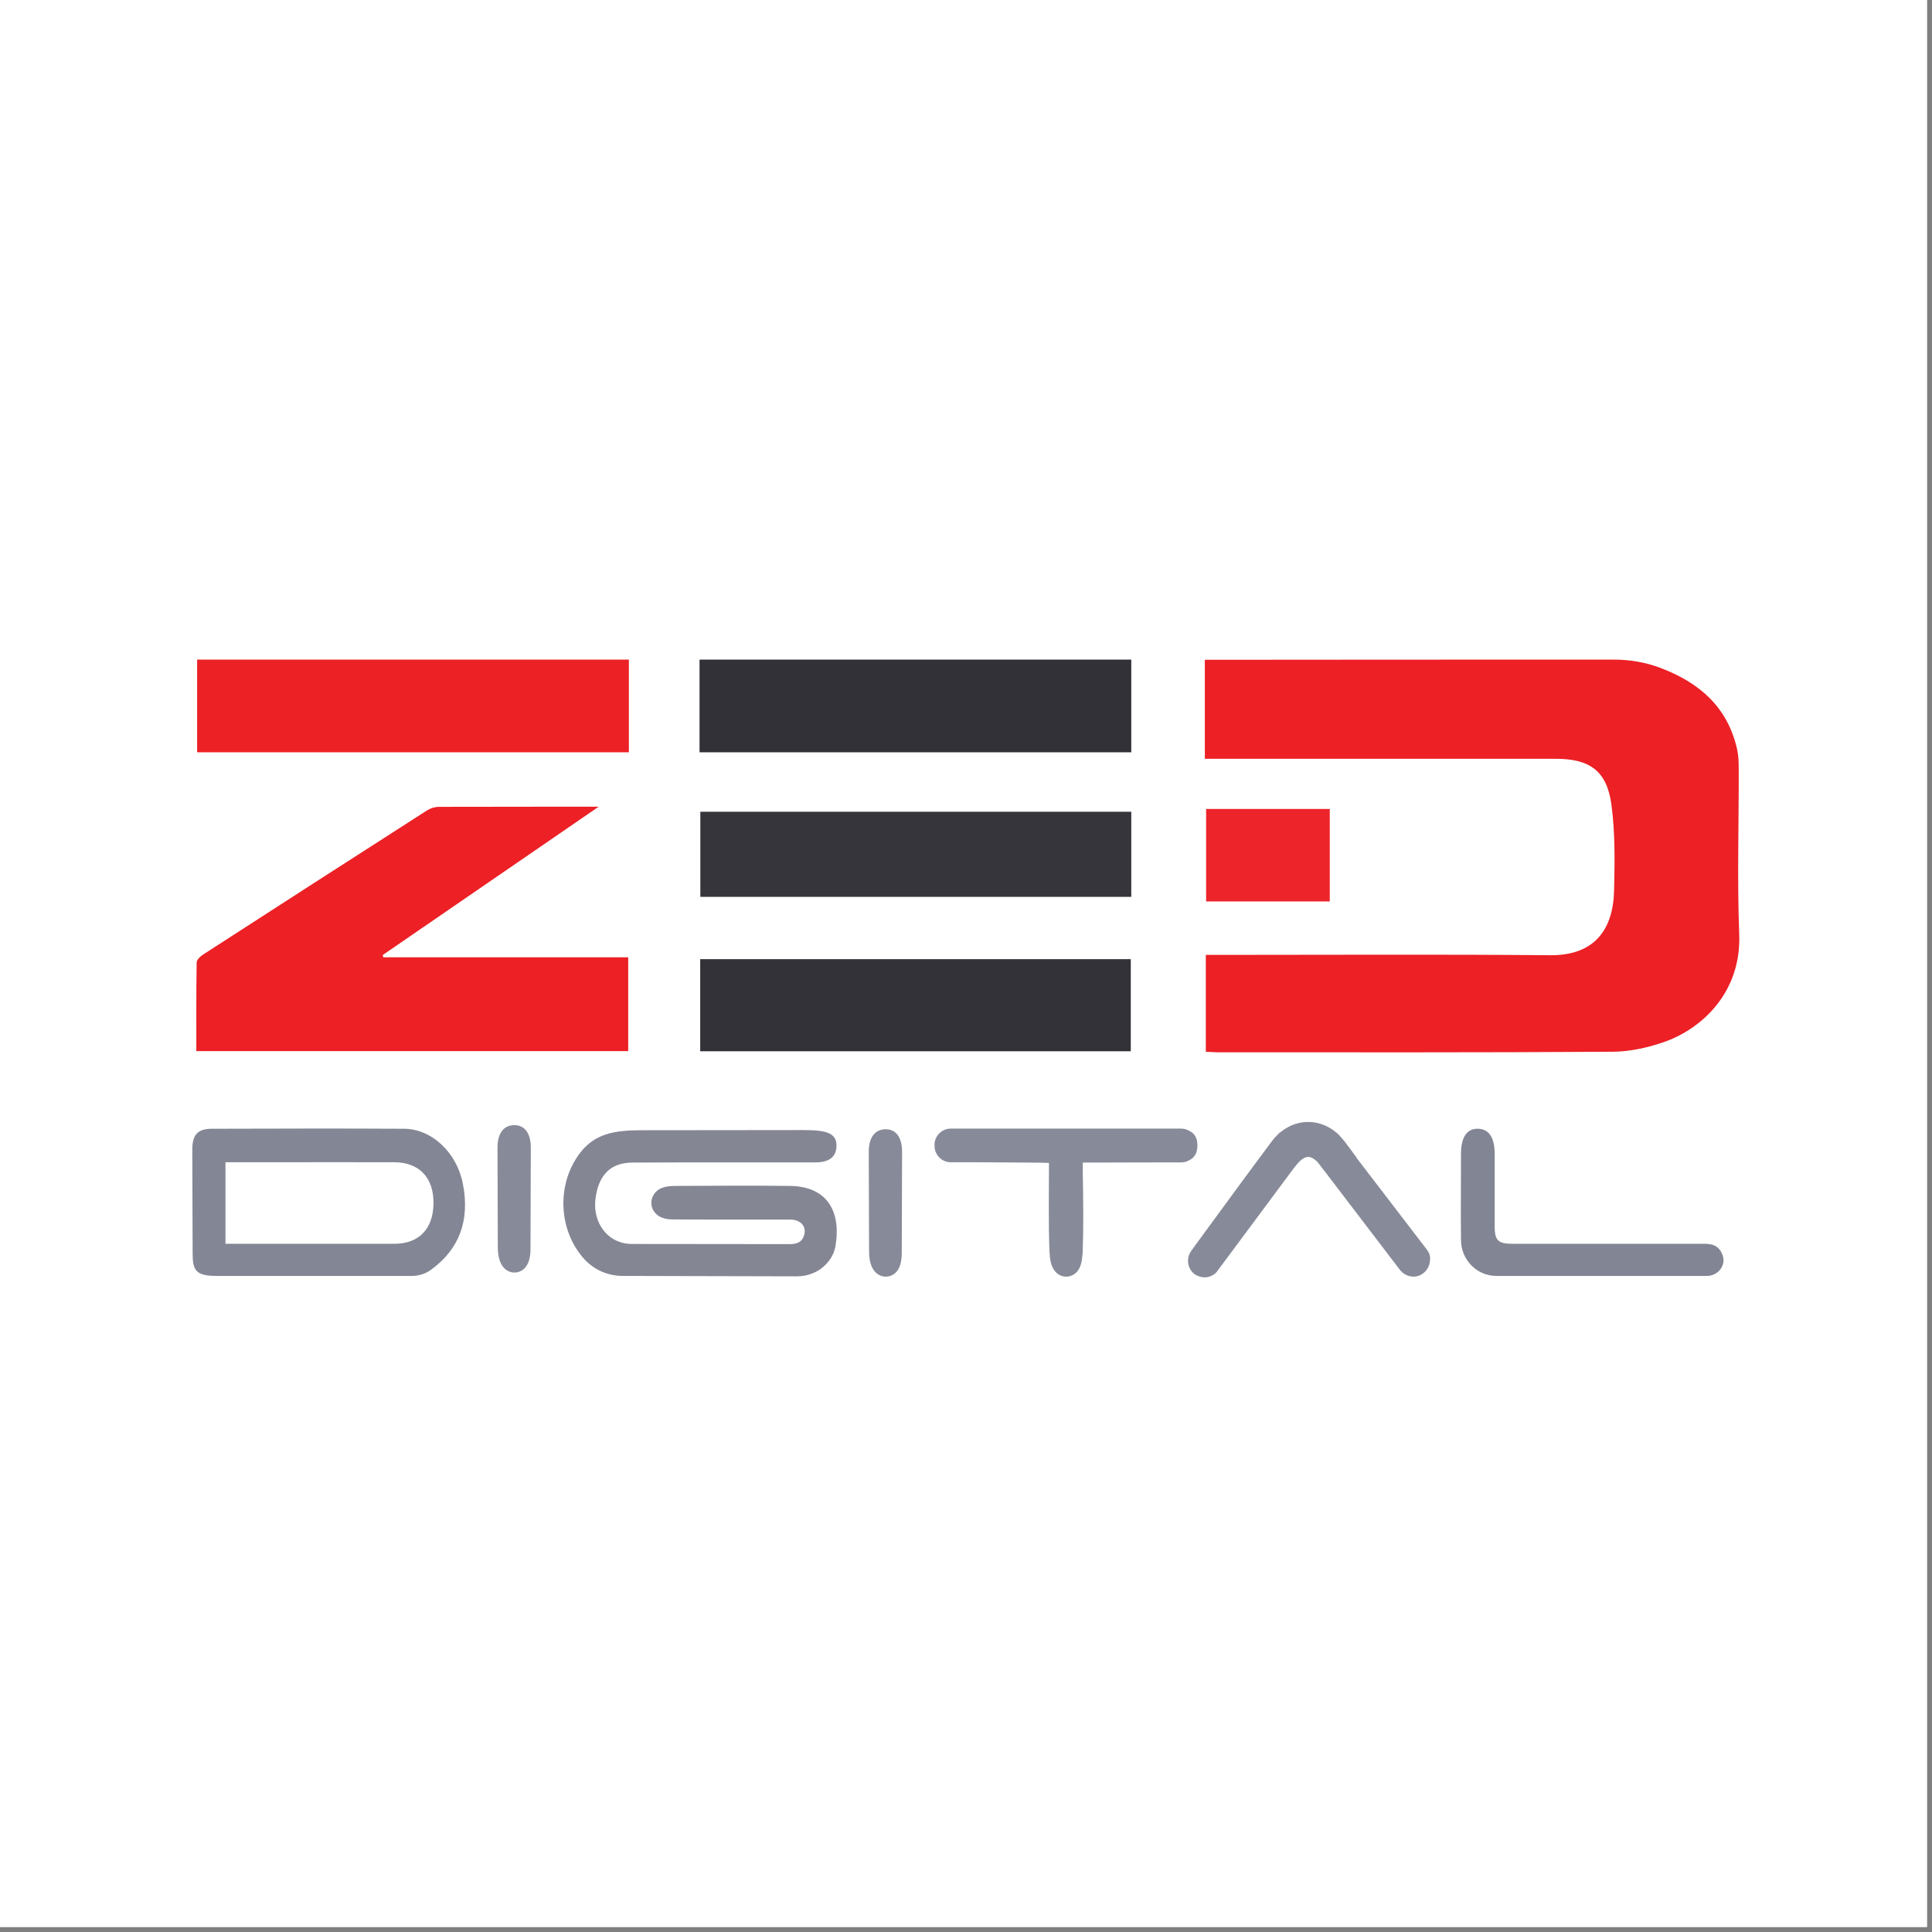 <svg xmlns="http://www.w3.org/2000/svg" xmlns:xlink="http://www.w3.org/1999/xlink" width="125" zoomAndPan="magnify" viewBox="0 0 93.75 93.75" height="125" preserveAspectRatio="xMidYMid meet" version="1.0"><rect x="0" y="0" width="93.75" height="93.75" fill="#808080" stroke="none"/><defs><clipPath id="884c8c41b8"><path d="M 0 0 L 93.5 0 L 93.5 93.5 L 0 93.5 Z M 0 0 " clip-rule="nonzero"/></clipPath></defs><g clip-path="url(#884c8c41b8)"><path fill="#ffffff" d="M 0 0 L 93.75 0 L 93.75 101.25 L 0 101.25 Z M 0 0 " fill-opacity="1" fill-rule="nonzero"/><path fill="#ffffff" d="M 0 0 L 93.75 0 L 93.75 93.75 L 0 93.75 Z M 0 0 " fill-opacity="1" fill-rule="nonzero"/><path fill="#ffffff" d="M 0 0 L 93.75 0 L 93.75 93.75 L 0 93.75 Z M 0 0 " fill-opacity="1" fill-rule="nonzero"/></g><path fill="#ec2025" d="M 78.316 32.008 C 79.07 32.008 79.828 32.133 80.535 32.395 C 80.543 32.395 80.543 32.395 80.551 32.402 C 82.434 33.109 83.828 34.289 84.293 36.359 C 84.363 36.668 84.371 36.996 84.371 37.312 C 84.379 39.984 84.293 42.656 84.395 45.328 C 84.504 48.102 82.652 49.871 80.816 50.539 C 80.02 50.824 79.133 51.027 78.285 51.035 C 71.875 51.078 65.469 51.062 59.059 51.062 C 58.887 51.062 58.715 51.043 58.512 51.035 L 58.512 46.336 C 58.746 46.336 58.973 46.336 59.199 46.336 C 64.543 46.336 69.891 46.305 75.234 46.352 C 77.367 46.367 78.285 45.113 78.324 43.195 C 78.355 41.809 78.379 40.395 78.191 39.023 C 77.965 37.398 77.133 36.82 75.492 36.82 C 70.074 36.82 64.645 36.82 59.227 36.82 C 59.012 36.82 58.793 36.82 58.465 36.82 L 58.465 32.016 C 65.066 32.008 71.688 32.008 78.316 32.008 Z M 78.316 32.008 " fill-opacity="1" fill-rule="nonzero"/><path fill="#ec2126" d="M 30.516 32.008 C 30.516 33.496 30.516 34.98 30.516 36.504 C 23.512 36.504 16.555 36.504 9.566 36.504 C 9.566 34.98 9.566 33.496 9.566 32.008 C 16.547 32.008 23.535 32.008 30.516 32.008 Z M 30.516 32.008 " fill-opacity="1" fill-rule="nonzero"/><path fill="#313137" d="M 54.895 32.008 C 54.895 33.496 54.895 34.988 54.895 36.504 C 47.906 36.504 40.949 36.504 33.945 36.504 C 33.945 34.98 33.945 33.496 33.945 32.008 C 40.934 32.008 47.914 32.008 54.895 32.008 Z M 54.895 32.008 " fill-opacity="1" fill-rule="nonzero"/><path fill="#848694" d="M 30.219 61.914 C 29.512 61.914 28.84 61.629 28.359 61.105 C 27.098 59.727 26.98 57.469 28.148 55.945 C 28.855 55.016 29.805 54.844 31.137 54.844 C 33.758 54.844 36.172 54.836 38.965 54.836 C 40.047 54.836 40.613 54.953 40.59 55.621 C 40.574 56.145 40.234 56.406 39.547 56.406 C 36.59 56.406 33.633 56.398 30.676 56.414 C 29.625 56.422 29.043 57.016 28.895 58.172 C 28.77 59.156 29.293 60.043 30.141 60.289 C 30.305 60.34 30.484 60.363 30.668 60.363 C 33.207 60.371 35.758 60.363 38.297 60.371 C 38.66 60.371 38.926 60.289 39.027 59.91 C 39.137 59.504 38.84 59.18 38.352 59.18 C 36.438 59.172 34.523 59.188 32.613 59.172 C 32.375 59.172 32.086 59.109 31.906 58.965 C 31.41 58.578 31.559 57.84 32.148 57.633 C 32.328 57.57 32.531 57.547 32.73 57.547 C 34.605 57.539 36.477 57.523 38.344 57.547 C 40.125 57.57 40.824 58.77 40.543 60.457 C 40.48 60.82 40.312 61.105 40.086 61.344 C 39.719 61.734 39.199 61.934 38.668 61.934 Z M 30.219 61.914 " fill-opacity="1" fill-rule="nonzero"/><path fill="#838694" d="M 10.492 61.914 C 9.496 61.914 9.348 61.629 9.348 60.836 C 9.348 60.043 9.332 57.453 9.332 55.762 C 9.332 55.066 9.598 54.773 10.281 54.773 C 13.395 54.766 16.5 54.754 19.613 54.773 C 20.949 54.781 22.172 55.93 22.461 57.445 C 22.809 59.219 22.289 60.617 20.918 61.613 C 20.648 61.812 20.32 61.914 19.992 61.914 Z M 10.941 56.398 L 10.941 60.355 C 13.707 60.355 16.422 60.355 19.137 60.355 C 20.328 60.355 21.02 59.633 21.035 58.402 C 21.051 57.152 20.352 56.406 19.137 56.398 C 17.129 56.391 15.121 56.398 13.113 56.398 C 12.406 56.398 11.691 56.398 10.941 56.398 Z M 10.941 56.398 " fill-opacity="1" fill-rule="nonzero"/><path fill="#828593" d="M 72.613 61.914 C 71.672 61.914 70.91 61.148 70.895 60.195 L 70.887 58.965 C 70.887 58.965 70.895 56.977 70.895 55.977 C 70.895 55.176 71.188 54.754 71.727 54.773 C 72.246 54.789 72.52 55.191 72.527 55.953 C 72.527 57.125 72.527 58.309 72.527 59.48 C 72.527 60.195 72.691 60.355 73.398 60.355 C 76.418 60.355 79.43 60.355 82.449 60.355 C 82.863 60.355 83.289 60.312 83.531 60.773 C 83.625 60.949 83.648 61.105 83.625 61.258 C 83.562 61.645 83.211 61.914 82.824 61.914 Z M 72.613 61.914 " fill-opacity="1" fill-rule="nonzero"/><path fill="#878a98" d="M 42.973 61.949 C 42.684 61.949 42.172 61.734 42.172 60.727 C 42.172 59.117 42.156 57.508 42.156 55.891 C 42.156 55.191 42.457 54.805 42.965 54.797 C 43.477 54.789 43.773 55.191 43.773 55.891 C 43.773 57.523 43.758 59.148 43.758 60.781 C 43.766 61.789 43.254 61.949 42.973 61.949 Z M 42.973 61.949 " fill-opacity="1" fill-rule="nonzero"/><path fill="#878a98" d="M 24.957 61.75 C 24.668 61.75 24.156 61.535 24.156 60.527 C 24.156 58.918 24.141 57.309 24.141 55.691 C 24.141 54.992 24.438 54.605 24.949 54.598 C 25.457 54.59 25.758 54.992 25.758 55.691 C 25.758 57.324 25.742 58.949 25.742 60.582 C 25.75 61.59 25.23 61.75 24.957 61.75 Z M 24.957 61.75 " fill-opacity="1" fill-rule="nonzero"/><path fill="#ec2025" d="M 29.051 39.145 C 29.051 39.145 22 43.988 18.57 46.344 C 18.578 46.383 18.594 46.414 18.602 46.453 C 22.547 46.453 26.492 46.453 30.484 46.453 C 30.484 47.992 30.484 49.477 30.484 51.004 C 23.52 51.004 16.555 51.004 9.527 51.004 C 9.527 49.555 9.52 48.129 9.543 46.699 C 9.543 46.574 9.723 46.406 9.855 46.32 C 13.473 43.98 17.098 41.648 20.723 39.324 C 20.879 39.223 21.082 39.16 21.27 39.152 C 23.734 39.145 29.051 39.145 29.051 39.145 Z M 29.051 39.145 " fill-opacity="1" fill-rule="nonzero"/><path fill="#323238" d="M 33.977 51.012 C 33.977 49.523 33.977 48.055 33.977 46.543 C 40.926 46.543 47.875 46.543 54.871 46.543 C 54.871 48.016 54.871 49.5 54.871 51.012 C 47.906 51.012 40.957 51.012 33.977 51.012 Z M 33.977 51.012 " fill-opacity="1" fill-rule="nonzero"/><path fill="#35353b" d="M 54.895 39.391 C 54.895 40.777 54.895 42.125 54.895 43.52 C 47.93 43.52 40.98 43.52 33.984 43.52 C 33.984 42.156 33.984 40.793 33.984 39.391 C 40.926 39.391 47.875 39.391 54.895 39.391 Z M 54.895 39.391 " fill-opacity="1" fill-rule="nonzero"/><path fill="#ed252a" d="M 64.527 39.254 C 64.527 40.77 64.527 42.234 64.527 43.742 C 62.527 43.742 60.551 43.742 58.527 43.742 C 58.527 42.25 58.527 40.777 58.527 39.254 C 60.512 39.254 62.488 39.254 64.527 39.254 Z M 64.527 39.254 " fill-opacity="1" fill-rule="nonzero"/><path fill="#878a98" d="M 58.102 55.531 C 58.094 55.223 57.969 55 57.727 54.883 C 57.609 54.812 57.469 54.766 57.32 54.766 L 46.133 54.766 C 45.719 54.766 45.379 55.09 45.348 55.5 C 45.348 55.508 45.348 55.508 45.348 55.516 C 45.348 55.531 45.348 55.547 45.348 55.555 L 45.348 55.605 C 45.348 56.039 45.703 56.398 46.133 56.398 L 47.27 56.398 C 48.699 56.406 50.707 56.414 50.902 56.43 C 50.902 57.91 50.871 59.324 50.926 60.734 C 50.926 60.758 50.934 60.781 50.934 60.805 C 50.957 61.742 51.438 61.949 51.727 61.949 C 51.727 61.949 51.727 61.949 51.734 61.949 C 52 61.949 52.48 61.797 52.52 60.91 C 52.527 60.887 52.535 60.852 52.535 60.828 C 52.582 59.555 52.566 58.277 52.543 57.008 C 52.535 56.762 52.543 56.414 52.543 56.414 C 52.543 56.414 54.48 56.406 55.969 56.406 L 57.32 56.406 C 57.492 56.406 57.641 56.348 57.773 56.262 C 57.961 56.152 58.07 55.969 58.094 55.723 C 58.102 55.684 58.102 55.652 58.102 55.613 L 58.102 55.566 C 58.102 55.547 58.102 55.539 58.102 55.531 Z M 58.102 55.531 " fill-opacity="1" fill-rule="nonzero"/><path fill="#878a98" d="M 69.25 60.656 L 69.156 60.527 L 69.148 60.52 L 65.82 56.176 L 65.82 56.16 C 65.633 55.898 65.438 55.645 65.242 55.383 C 65.227 55.367 65.219 55.352 65.203 55.336 C 65.141 55.254 65.066 55.184 65.004 55.113 C 65.004 55.105 64.996 55.105 64.996 55.098 C 64.965 55.059 64.926 55.023 64.887 54.992 C 64.086 54.289 62.988 54.258 62.168 54.914 C 62.102 54.953 62.039 55.008 61.984 55.074 C 61.891 55.16 61.805 55.262 61.719 55.375 C 60.465 57.055 59.227 58.754 57.984 60.449 C 57.961 60.48 57.938 60.52 57.914 60.551 L 57.906 60.559 L 57.812 60.688 C 57.703 60.836 57.648 61.004 57.648 61.18 C 57.648 61.426 57.758 61.672 57.969 61.828 C 57.992 61.844 58.016 61.867 58.047 61.875 C 58.062 61.883 58.078 61.891 58.094 61.898 C 58.324 62.012 58.59 62.012 58.809 61.898 C 58.871 61.867 58.934 61.828 58.988 61.773 C 59.027 61.742 59.059 61.703 59.09 61.652 L 62.605 56.922 C 62.66 56.848 62.715 56.77 62.77 56.699 C 63.242 56.078 63.516 55.977 63.93 56.383 L 64.363 56.945 L 67.938 61.629 C 67.969 61.672 68.008 61.711 68.047 61.742 C 68.105 61.789 68.168 61.836 68.238 61.867 C 68.457 61.973 68.723 61.98 68.949 61.859 C 68.965 61.852 68.98 61.844 68.996 61.828 C 69.02 61.812 69.051 61.797 69.078 61.773 C 69.289 61.605 69.391 61.359 69.391 61.113 C 69.414 60.973 69.359 60.797 69.25 60.656 Z M 69.25 60.656 " fill-opacity="1" fill-rule="nonzero"/></svg>